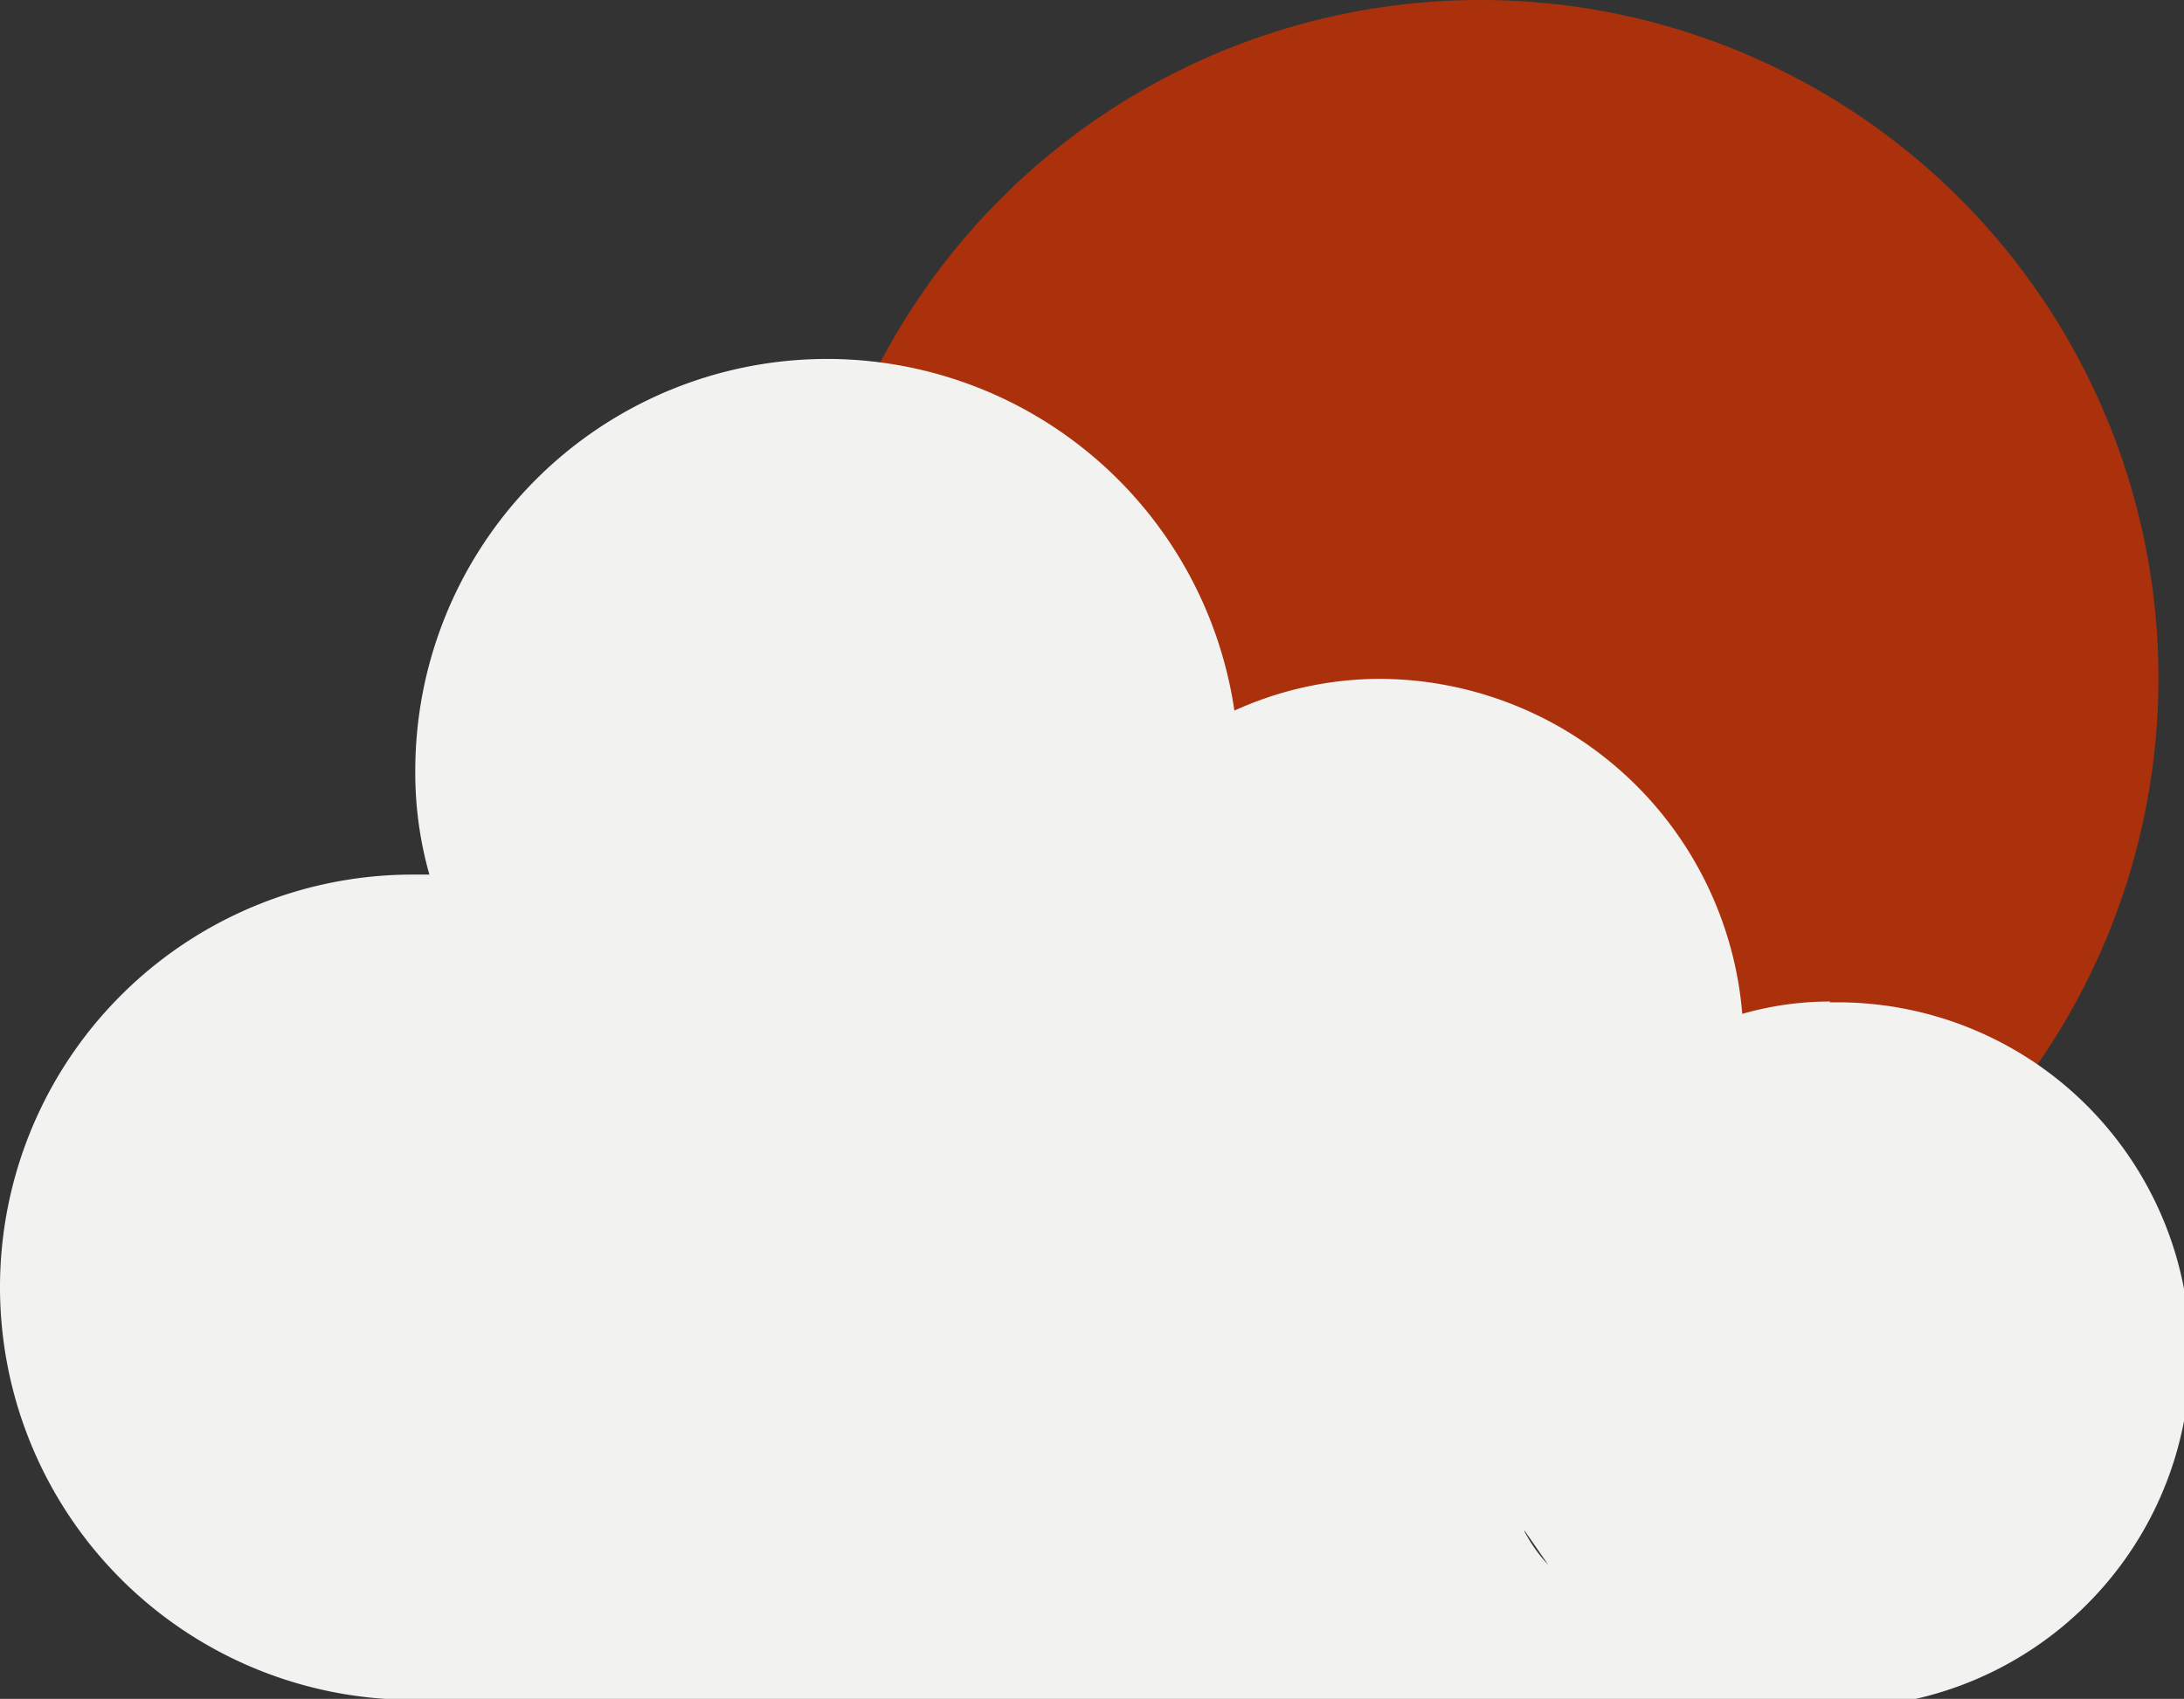 <svg xmlns="http://www.w3.org/2000/svg" viewBox="0 0 24.77 19.27"><rect x="0" y="0" width="24.77" height="19.27" fill="#333333" stroke="none"/><defs><style>.cls-1{fill:#ab310d;}.cls-2{fill:#f2f2f1;}</style></defs><title>few clouds</title><g id="Layer_2" data-name="Layer 2"><g id="Layer_1-2" data-name="Layer 1"><circle class="cls-1" cx="16.79" cy="7.69" r="7.69"/><path class="cls-2" d="M20.76,11.36a3.59,3.59,0,0,0-1,.14,4.14,4.14,0,0,0-4.13-3.8A4,4,0,0,0,14,8.06a4.67,4.67,0,0,0-9.29.67,4.22,4.22,0,0,0,.16,1.19H4.68a4.68,4.68,0,1,0,0,9.36h17a4,4,0,0,0-.93-7.91Zm-3.47,6,.27.39A1.7,1.7,0,0,1,17.29,17.37Z"/></g></g></svg>